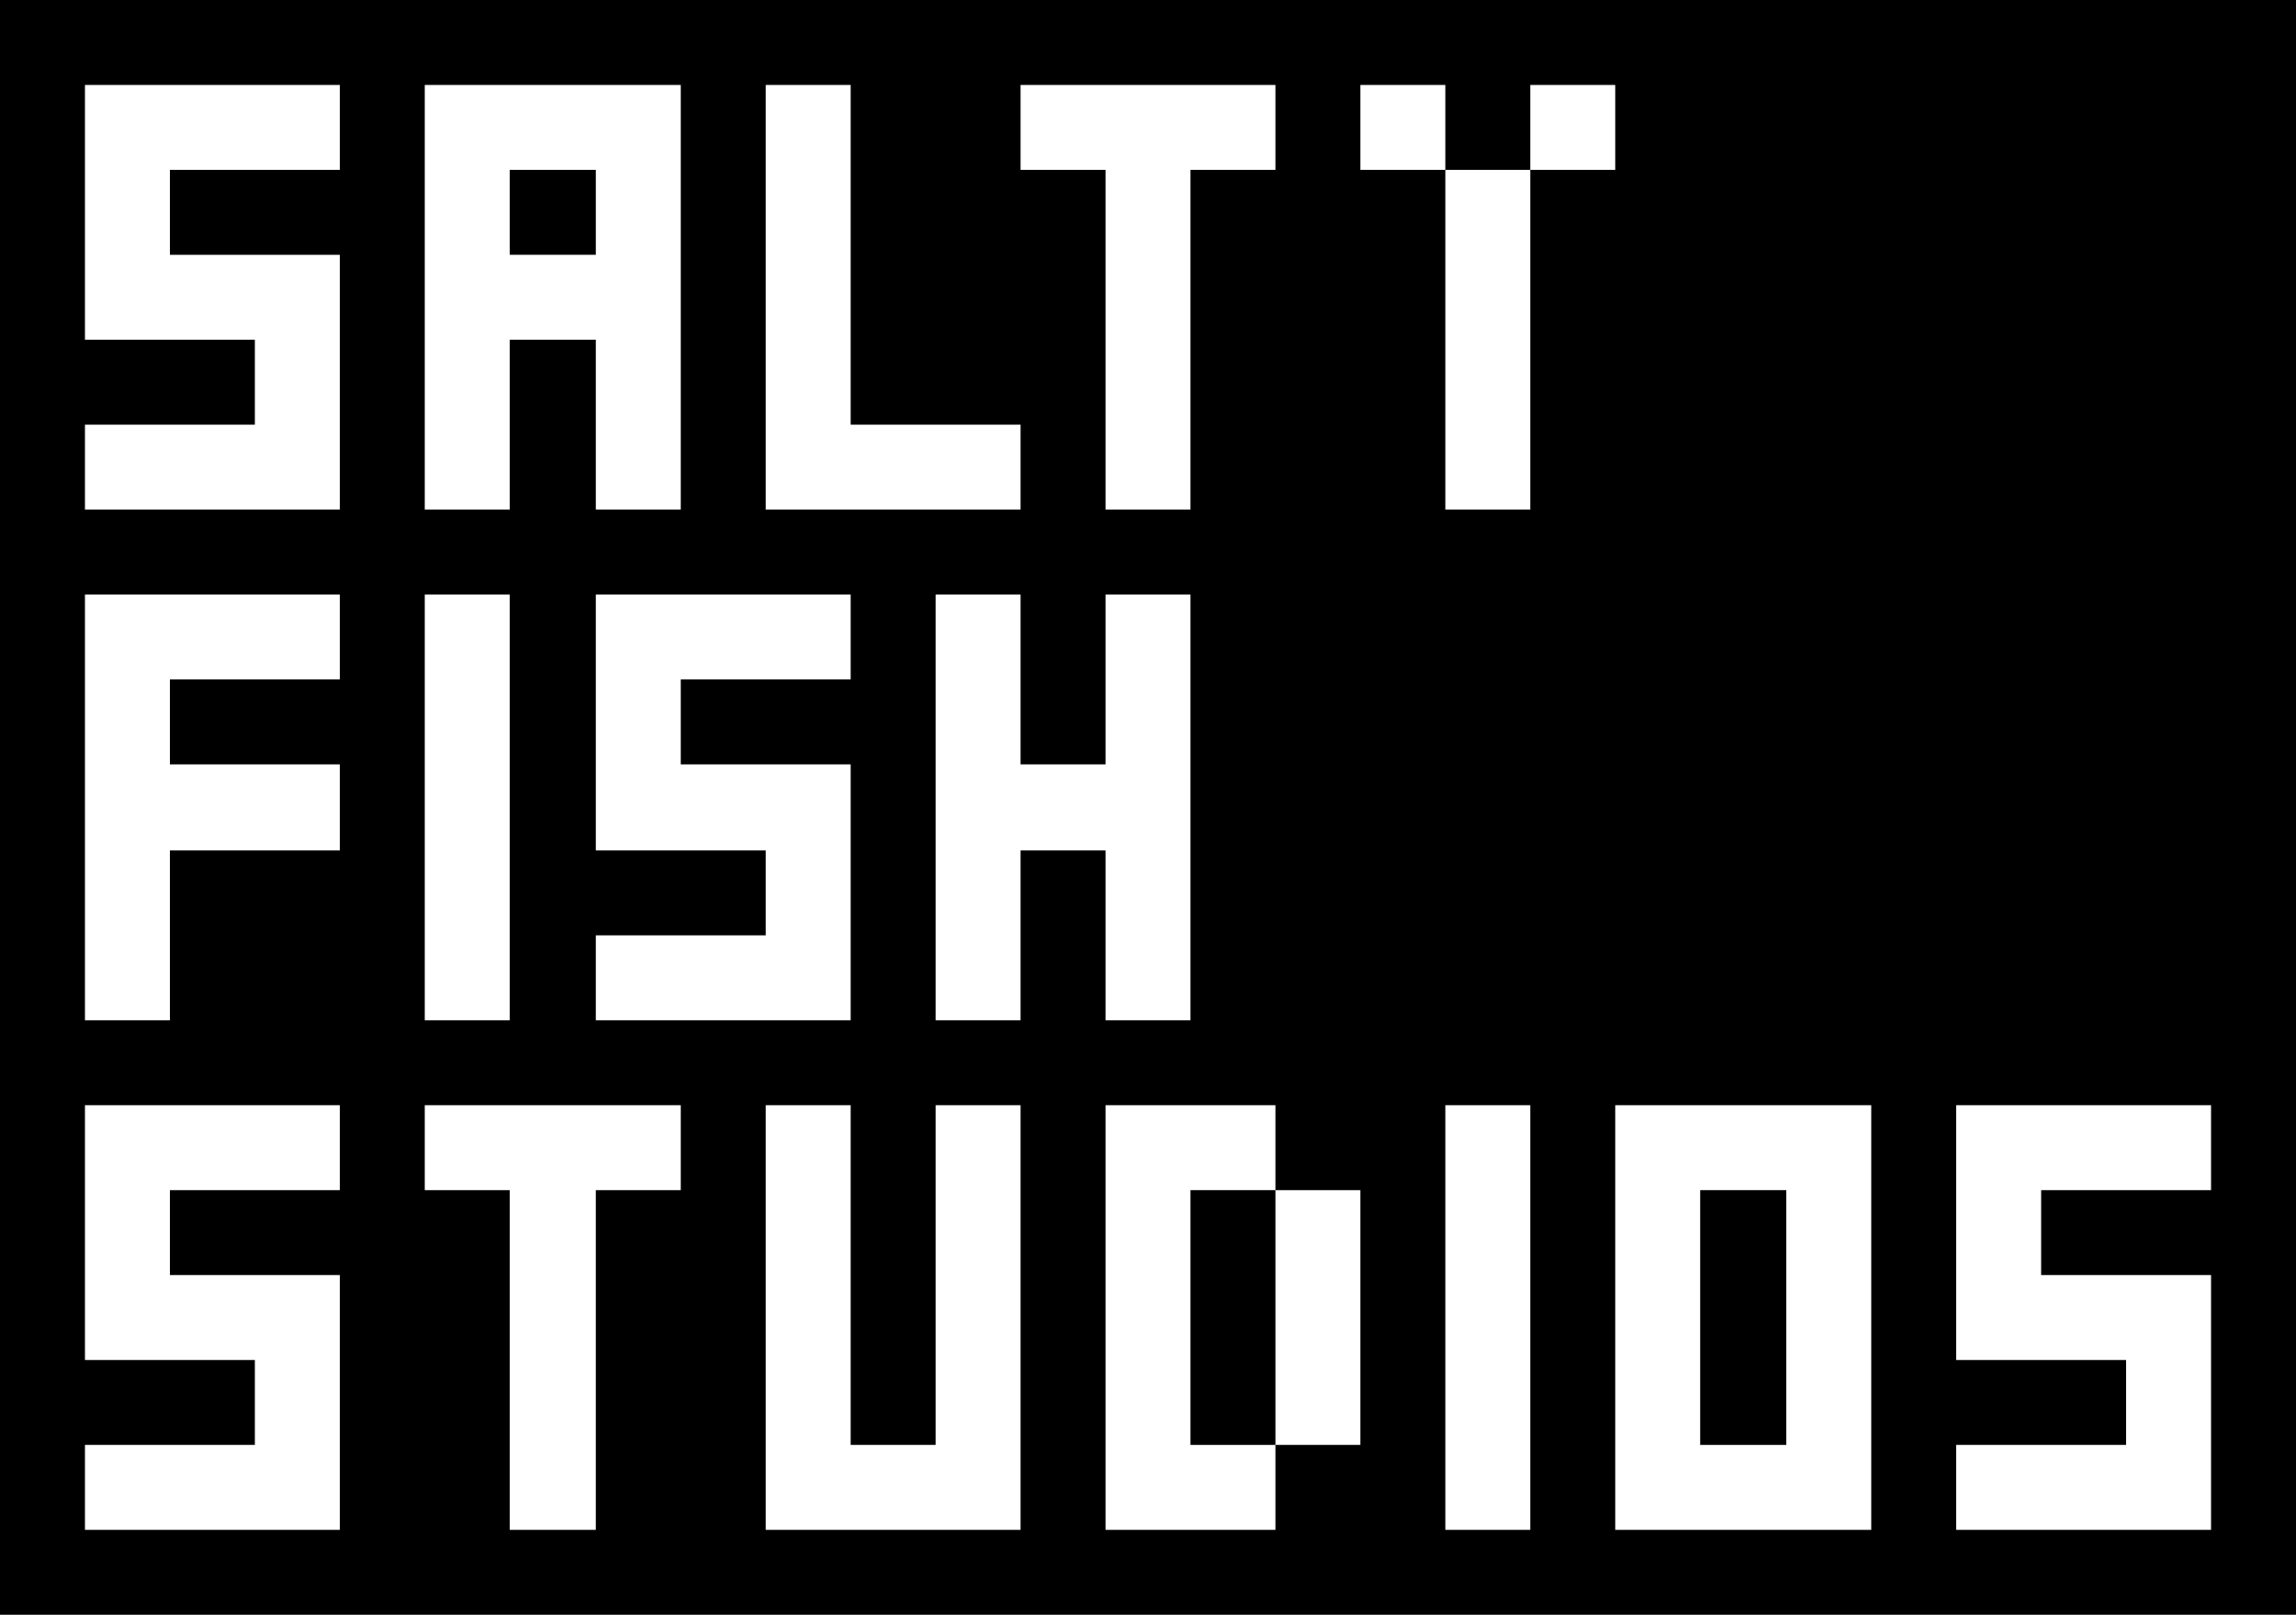 <?xml version="1.0" standalone="no"?>
<!DOCTYPE svg PUBLIC "-//W3C//DTD SVG 20010904//EN"
 "http://www.w3.org/TR/2001/REC-SVG-20010904/DTD/svg10.dtd">
<svg version="1.0" xmlns="http://www.w3.org/2000/svg"
 width="2000pt" height="1407pt" viewBox="0 0 2000 1407"
 preserveAspectRatio="xMidYMid meet">

<g transform="translate(0,1407) scale(0.1,-0.1)"
fill="#000000" stroke="none">
<path d="M0 7035 l0 -7035 10000 0 10000 0 0 7035 0 7035 -10000 0 -10000 0 0
-7035z m2960 5925 l0 -370 -740 0 -740 0 0 -370 0 -370 740 0 740 0 0 -1110 0
-1110 -1110 0 -1110 0 0 370 0 370 740 0 740 0 0 370 0 370 -740 0 -740 0 0
1110 0 1110 1110 0 1110 0 0 -370z m2970 -1480 l0 -1850 -370 0 -370 0 0 740
0 740 -375 0 -375 0 0 -740 0 -740 -370 0 -370 0 0 1850 0 1850 1115 0 1115 0
0 -1850z m1480 370 l0 -1480 740 0 740 0 0 -370 0 -370 -1110 0 -1110 0 0
1850 0 1850 370 0 370 0 0 -1480z m3700 1110 l0 -370 -370 0 -370 0 0 -1480 0
-1480 -370 0 -370 0 0 1480 0 1480 -370 0 -370 0 0 370 0 370 1110 0 1110 0 0
-370z m1480 0 l0 -370 370 0 370 0 0 370 0 370 370 0 370 0 0 -370 0 -370
-370 0 -370 0 0 -1480 0 -1480 -370 0 -370 0 0 1480 0 1480 -370 0 -370 0 0
370 0 370 370 0 370 0 0 -370z m-9630 -4440 l0 -370 -740 0 -740 0 0 -370 0
-370 740 0 740 0 0 -375 0 -375 -740 0 -740 0 0 -740 0 -740 -370 0 -370 0 0
1855 0 1855 1110 0 1110 0 0 -370z m1480 -1485 l0 -1855 -370 0 -370 0 0 1855
0 1855 370 0 370 0 0 -1855z m2970 1485 l0 -370 -740 0 -740 0 0 -370 0 -370
740 0 740 0 0 -1115 0 -1115 -1110 0 -1110 0 0 370 0 370 740 0 740 0 0 370 0
370 -740 0 -740 0 0 1115 0 1115 1110 0 1110 0 0 -370z m1480 -370 l0 -740
370 0 370 0 0 740 0 740 370 0 370 0 0 -1855 0 -1855 -370 0 -370 0 0 740 0
740 -370 0 -370 0 0 -740 0 -740 -370 0 -370 0 0 1855 0 1855 370 0 370 0 0
-740z m-5930 -4080 l0 -370 -740 0 -740 0 0 -370 0 -370 740 0 740 0 0 -1110
0 -1110 -1110 0 -1110 0 0 370 0 370 740 0 740 0 0 370 0 370 -740 0 -740 0 0
1110 0 1110 1110 0 1110 0 0 -370z m2970 0 l0 -370 -370 0 -370 0 0 -1480 0
-1480 -375 0 -375 0 0 1480 0 1480 -370 0 -370 0 0 370 0 370 1115 0 1115 0 0
-370z m1480 -1110 l0 -1480 370 0 370 0 0 1480 0 1480 370 0 370 0 0 -1850 0
-1850 -1110 0 -1110 0 0 1850 0 1850 370 0 370 0 0 -1480z m3700 1110 l0 -370
370 0 370 0 0 -1110 0 -1110 -370 0 -370 0 0 -370 0 -370 -740 0 -740 0 0
1850 0 1850 740 0 740 0 0 -370z m2220 -1480 l0 -1850 -370 0 -370 0 0 1850 0
1850 370 0 370 0 0 -1850z m2970 0 l0 -1850 -1115 0 -1115 0 0 1850 0 1850
1115 0 1115 0 0 -1850z m2960 1480 l0 -370 -740 0 -740 0 0 -370 0 -370 740 0
740 0 0 -1110 0 -1110 -1110 0 -1110 0 0 370 0 370 740 0 740 0 0 370 0 370
-740 0 -740 0 0 1110 0 1110 1110 0 1110 0 0 -370z"/>
<path d="M4440 12220 l0 -370 375 0 375 0 0 370 0 370 -375 0 -375 0 0 -370z"/>
<path d="M10370 2590 l0 -1110 370 0 370 0 0 1110 0 1110 -370 0 -370 0 0
-1110z"/>
<path d="M14810 2590 l0 -1110 375 0 375 0 0 1110 0 1110 -375 0 -375 0 0
-1110z"/>
</g>
</svg>
